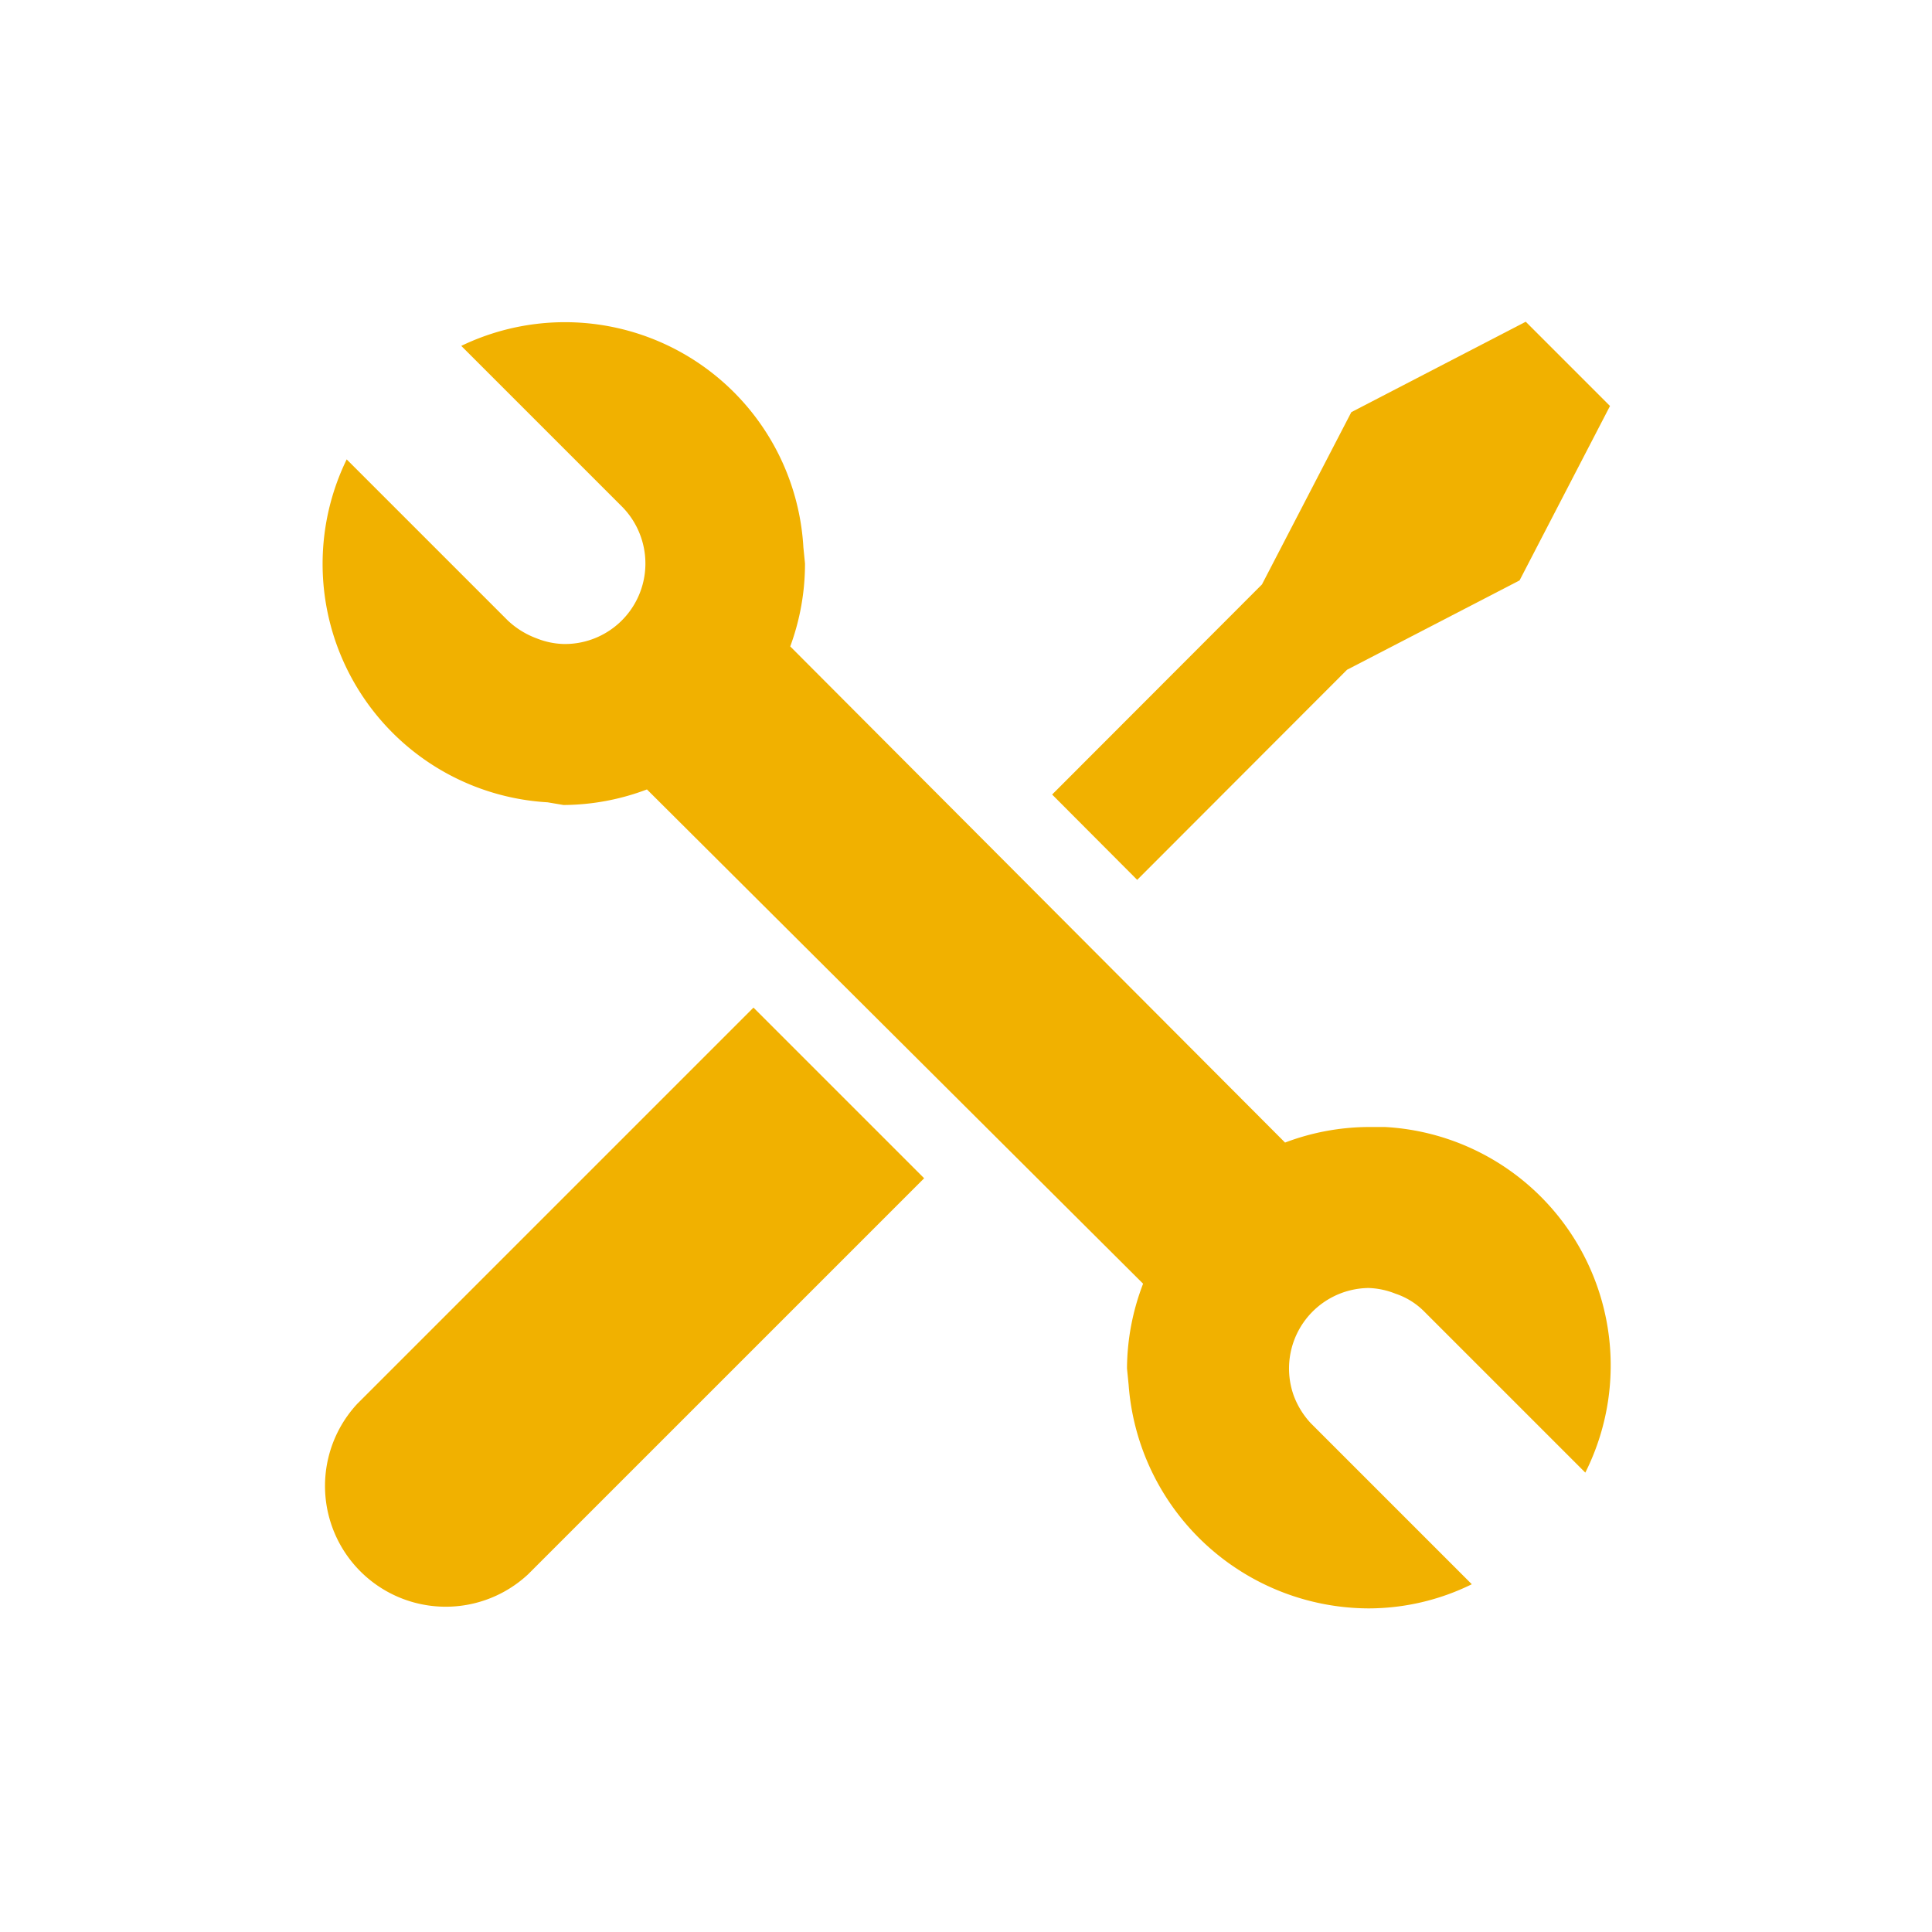 <!DOCTYPE svg PUBLIC "-//W3C//DTD SVG 1.1//EN" "http://www.w3.org/Graphics/SVG/1.1/DTD/svg11.dtd">
<!-- Uploaded to: SVG Repo, www.svgrepo.com, Transformed by: SVG Repo Mixer Tools -->
<svg width="800px" height="800px" viewBox="0 -8 72 72" id="Layer_1" data-name="Layer 1" xmlns="http://www.w3.org/2000/svg" fill="#f1b100">
<g id="SVGRepo_bgCarrier" stroke-width="0"/>
<g id="SVGRepo_tracerCarrier" stroke-linecap="round" stroke-linejoin="round"/>
<g id="SVGRepo_iconCarrier">
<defs>
<style>.cls-1{fill:#f1b100;}</style>
</defs>
<title>tools</title>
<path class="cls-1" d="M13.32,44.31a4.5,4.5,0,0,0,6.36,6.36L34.44,35.91l-6.36-6.36Z"/>
<polygon class="cls-1" points="50.2 16.96 56.63 13.63 60 7.13 56.86 3.99 50.36 7.36 47.03 13.78 39.21 21.61 42.38 24.79 50.2 16.96"/>
<path class="cls-1" d="M51.61,34,51,34a8.9,8.9,0,0,0-3.11.58L29.45,16.09A8.9,8.9,0,0,0,30,13l-.06-.6A8.9,8.9,0,0,0,17.19,4.89l6,6a3,3,0,0,1,.68,1.08A3,3,0,0,1,21,16a2.92,2.92,0,0,1-1-.21,3.15,3.15,0,0,1-1.08-.67l-6-6a8.9,8.9,0,0,0,7.49,12.78L21,22a8.9,8.9,0,0,0,3.11-.58L42.6,39.84A8.9,8.9,0,0,0,42,43l.06.6A9,9,0,0,0,51,51.94a8.72,8.72,0,0,0,3.85-.9l-6-6A3.08,3.08,0,0,1,48.21,44,3,3,0,0,1,51,40a2.92,2.92,0,0,1,1,.21,2.72,2.72,0,0,1,1.08.67l6,6A8.9,8.9,0,0,0,51.61,34Z"/>
</g>
</svg>